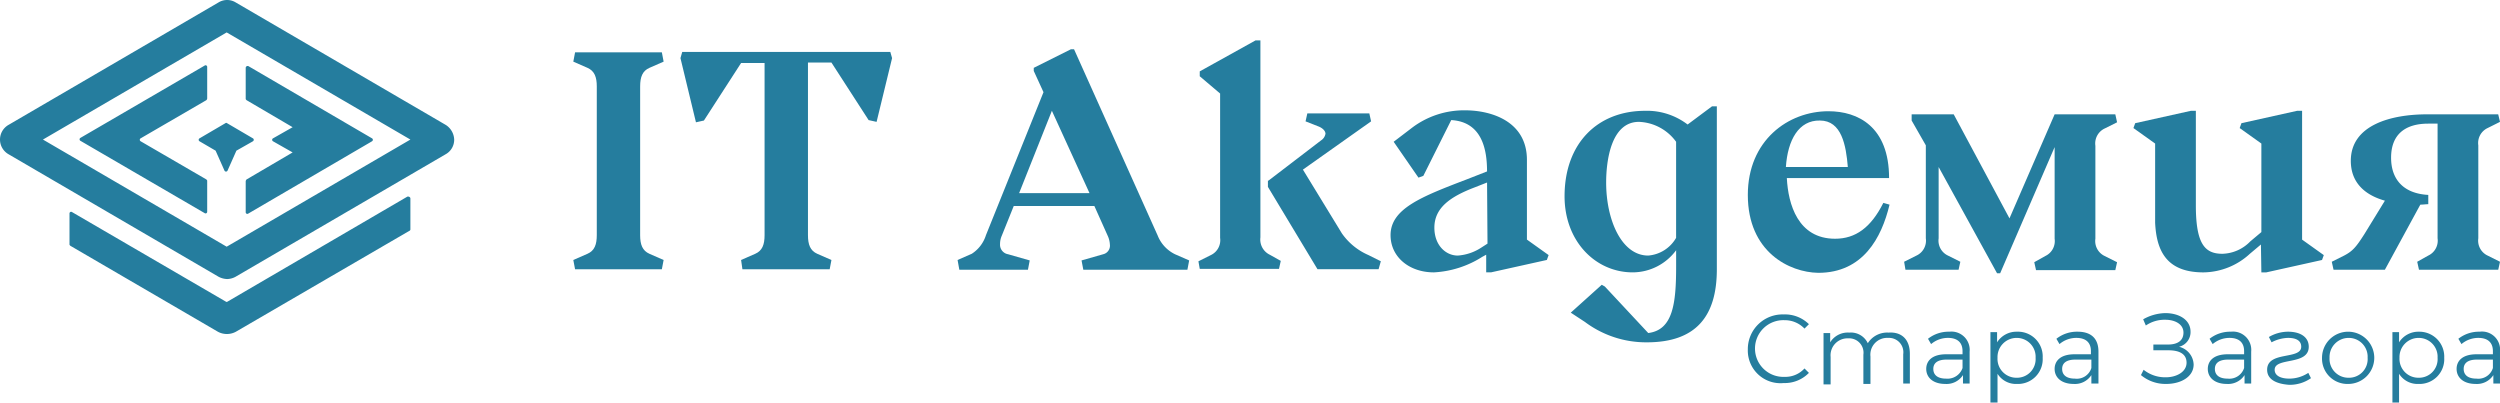 <svg xmlns="http://www.w3.org/2000/svg" width="334.989" height="53.938" viewBox="0 0 334.989 53.938">
  <g id="Академията" transform="translate(-138.6 -252.175)">
    <path id="Path_69790" data-name="Path 69790" d="M268.1,291.822l1.9-.831c.949-.415,1.246-1.246,1.246-2.492V268.568c0-1.246-.3-2.076-1.246-2.492l-1.9-.831.237-1.246h11.627l.237,1.246-1.9.831c-.949.415-1.246,1.246-1.246,2.492V288.5c0,1.246.3,2.076,1.246,2.492l1.9.831-.237,1.246H268.337Z" transform="translate(-52.679 -4.81)" fill="#257d9e"/>
    <path id="Path_69791" data-name="Path 69791" d="M300.427,291.781l1.9-.831c.949-.415,1.246-1.246,1.246-2.492V265.383h-3.144l-4.983,7.712-1.068.237-2.076-8.6.237-.831h27.881l.237.831-2.076,8.542-1.068-.237-4.983-7.712h-3.144v23.135c0,1.246.3,2.076,1.246,2.492l1.9.831-.237,1.246H300.605Z" transform="translate(-62.523 -4.77)" fill="#257d9e"/>
    <path id="Path_69792" data-name="Path 69792" d="M354.9,291.537l1.9-.831a4.594,4.594,0,0,0,1.9-2.492l7.712-19.161-1.305-2.847v-.415l4.983-2.492h.415l11.212,24.974a4.717,4.717,0,0,0,2.314,2.492l1.9.831-.237,1.246H371.747l-.237-1.246,2.907-.831a1.182,1.182,0,0,0,.89-1.305,3.168,3.168,0,0,0-.3-1.186l-1.78-3.975h-10.8l-1.6,3.975a2.751,2.751,0,0,0-.237,1.127,1.291,1.291,0,0,0,1.068,1.364l2.907.831-.237,1.246h-9.195Zm17.678-8.958-5.042-11.034-4.39,11.034Z" transform="translate(-87.988 -4.525)" fill="#257d9e"/>
    <path id="Path_69793" data-name="Path 69793" d="M409.3,290.9l1.661-.83a2.21,2.21,0,0,0,1.246-2.314V268.419l-2.729-2.314v-.653l7.475-4.152h.653v26.4a2.258,2.258,0,0,0,1.246,2.314l1.483.831-.237,1.068H409.478Zm9.373-10.8,7.059-5.4a1.32,1.32,0,0,0,.593-.89c0-.356-.356-.771-1.008-1.008l-1.661-.653.237-1.068H432.2l.237,1.068-9.135,6.466,5.22,8.542a8.418,8.418,0,0,0,3.559,2.907l1.661.83-.3,1.068h-8.186l-6.644-11.034V280.1Z" transform="translate(-110.117 -3.712)" fill="#257d9e"/>
    <path id="Path_69794" data-name="Path 69794" d="M465.632,296.379l-.653.356a13.351,13.351,0,0,1-6.466,2.076c-3.322,0-5.813-2.076-5.813-4.983,0-3.559,4.152-5.161,10.2-7.475l2.729-1.068c0-2.907-.653-6.644-4.8-6.881l-3.737,7.474-.653.237-3.322-4.805,2.491-1.9a11.56,11.56,0,0,1,7.059-2.314c3.559,0,8.305,1.483,8.305,6.644v10.678l2.907,2.076-.237.653-7.475,1.661h-.653v-2.432Zm0-9.61-1.661.653c-3.263,1.246-5.4,2.729-5.4,5.4,0,2.314,1.483,3.737,3.144,3.737a6.568,6.568,0,0,0,3.144-1.068l.831-.534-.059-8.186Z" transform="translate(-127.771 -10.139)" fill="#257d9e"/>
    <path id="Path_69795" data-name="Path 69795" d="M508.491,278.632l3.263-2.432h.653v21.83c0,6.229-2.729,9.788-9.373,9.788a13.669,13.669,0,0,1-8.3-2.729l-1.9-1.246,4.153-3.737.415.237,5.813,6.229c3.322-.415,3.737-3.975,3.737-8.958v-2.136a7.251,7.251,0,0,1-5.814,2.966c-4.983,0-9.135-4.153-9.135-10.2,0-7.059,4.39-11.449,10.8-11.449A8.981,8.981,0,0,1,508.491,278.632Zm-1.542,2.314a6.443,6.443,0,0,0-4.983-2.669c-3.737,0-4.39,5.22-4.39,8.127,0,5.042,2.076,9.788,5.636,9.788a4.734,4.734,0,0,0,3.737-2.373Z" transform="translate(-143.758 -9.773)" fill="#257d9e"/>
    <path id="Path_69796" data-name="Path 69796" d="M533.4,288.512c0-7.3,5.4-11.212,10.8-11.212,3.975,0,8.127,2.076,8.127,8.958h-13.7c.178,3.5,1.483,8.127,6.466,8.127,2.729,0,4.8-1.483,6.466-4.805l.83.237c-1.068,4.449-3.559,9.135-9.551,9.135C538.976,298.893,533.4,296.164,533.4,288.512Zm5.1-3.737h8.3c-.237-2.907-.83-6.229-3.737-6.229C540.222,278.486,538.739,281.156,538.5,284.775Z" transform="translate(-160.599 -10.22)" fill="#257d9e"/>
    <path id="Path_69797" data-name="Path 69797" d="M573.327,285.059v9.551a2.21,2.21,0,0,0,1.246,2.314l1.661.831L576,298.822h-7.119l-.178-1.068,1.661-.831a2.21,2.21,0,0,0,1.246-2.314V282.152l-1.9-3.322V278h5.636l7.474,13.941L588.869,278H597l.237,1.068-1.661.83a2.21,2.21,0,0,0-1.246,2.314v12.458a2.21,2.21,0,0,0,1.246,2.314l1.661.831L597,298.881H586.378l-.237-1.068,1.483-.831a2.21,2.21,0,0,0,1.246-2.314V282.39l-7.3,16.907h-.415Z" transform="translate(-174.958 -10.505)" fill="#257d9e"/>
    <path id="Path_69798" data-name="Path 69798" d="M637.585,295.115l-1.483,1.246a9.328,9.328,0,0,1-6.229,2.492c-5.042,0-6.288-3.025-6.466-6.644V281.59l-2.907-2.076.237-.653,7.474-1.661h.653v12.695c0,5.22,1.246,6.466,3.559,6.466a5.394,5.394,0,0,0,3.737-1.661l1.483-1.246V281.59l-2.907-2.076.237-.653,7.474-1.661h.653v17.263l2.907,2.076-.237.653-7.474,1.661h-.653l-.059-3.737Z" transform="translate(-196.029 -10.18)" fill="#257d9e"/>
    <path id="Path_69799" data-name="Path 69799" d="M687.842,279.008l-1.661.831a2.21,2.21,0,0,0-1.246,2.314V294.61a2.21,2.21,0,0,0,1.246,2.314l1.661.831-.237,1.068H676.986l-.237-1.068,1.483-.831a2.21,2.21,0,0,0,1.246-2.314V279.246h-1.246c-3.144,0-4.983,1.483-4.983,4.568,0,2.907,1.661,4.805,4.983,4.983v1.246c-.356,0-.712.059-1.068.059l-4.746,8.72h-6.881l-.237-1.068,1.661-.83c1.127-.593,1.6-1.127,2.729-2.907l2.729-4.449c-2.551-.712-4.568-2.314-4.568-5.339,0-4.805,5.4-6.229,10.2-6.229H687.6Z" transform="translate(-214.253 -10.505)" fill="#257d9e"/>
    <path id="Path_69800" data-name="Path 69800" d="M533.4,327.886a4.65,4.65,0,0,1,4.805-4.686,4.56,4.56,0,0,1,3.381,1.305l-.593.593a3.636,3.636,0,0,0-2.669-1.127,3.8,3.8,0,1,0,0,7.593,3.456,3.456,0,0,0,2.669-1.127l.593.593a4.512,4.512,0,0,1-3.381,1.364A4.377,4.377,0,0,1,533.4,327.886Z" transform="translate(-160.599 -28.892)" fill="#257d9e"/>
    <path id="Path_69801" data-name="Path 69801" d="M562.068,330.141v3.975h-.89V330.2a1.925,1.925,0,0,0-2.017-2.195,2.246,2.246,0,0,0-2.373,2.492v3.678h-.949V330.26a1.925,1.925,0,0,0-2.017-2.195,2.275,2.275,0,0,0-2.373,2.492v3.678H550.5v-6.881h.89V328.6a2.763,2.763,0,0,1,2.551-1.305,2.5,2.5,0,0,1,2.491,1.424,3.061,3.061,0,0,1,2.788-1.424C560.941,327.175,562.068,328.183,562.068,330.141Z" transform="translate(-167.555 -30.553)" fill="#257d9e"/>
    <path id="Path_69802" data-name="Path 69802" d="M579.513,329.769v4.271h-.89v-1.127a2.618,2.618,0,0,1-2.373,1.186c-1.6,0-2.551-.831-2.551-2.017,0-1.008.712-1.958,2.669-1.958h2.195v-.415c0-1.186-.712-1.78-1.958-1.78a3.482,3.482,0,0,0-2.254.831l-.415-.712a4.446,4.446,0,0,1,2.847-.949A2.452,2.452,0,0,1,579.513,329.769Zm-.949,2.195v-1.127h-2.136c-1.3,0-1.78.534-1.78,1.246,0,.83.593,1.305,1.72,1.305A2.125,2.125,0,0,0,578.564,331.964Z" transform="translate(-176.992 -30.478)" fill="#257d9e"/>
    <path id="Path_69803" data-name="Path 69803" d="M595.2,330.6a3.317,3.317,0,0,1-3.441,3.5,2.917,2.917,0,0,1-2.61-1.364v3.856H588.2v-9.432h.89v1.364a3.065,3.065,0,0,1,2.67-1.424A3.317,3.317,0,0,1,595.2,330.6Zm-.949,0a2.526,2.526,0,0,0-2.551-2.669,2.561,2.561,0,0,0-2.551,2.669,2.526,2.526,0,0,0,2.551,2.669A2.493,2.493,0,0,0,594.251,330.6Z" transform="translate(-182.89 -30.478)" fill="#257d9e"/>
    <path id="Path_69804" data-name="Path 69804" d="M608.573,329.769v4.271h-.949v-1.127a2.618,2.618,0,0,1-2.373,1.186c-1.6,0-2.551-.831-2.551-2.017,0-1.008.712-1.958,2.669-1.958h2.195v-.415c0-1.186-.712-1.78-1.958-1.78a3.482,3.482,0,0,0-2.254.831l-.415-.712a4.446,4.446,0,0,1,2.847-.949C607.564,327.1,608.573,327.99,608.573,329.769Zm-.949,2.195v-1.127h-2.136c-1.305,0-1.78.534-1.78,1.246,0,.83.593,1.305,1.72,1.305A2.039,2.039,0,0,0,607.624,331.964Z" transform="translate(-188.789 -30.478)" fill="#257d9e"/>
    <path id="Path_69805" data-name="Path 69805" d="M629.259,329.781c0,1.661-1.72,2.61-3.678,2.61a5.125,5.125,0,0,1-3.381-1.186l.356-.712a4.61,4.61,0,0,0,2.966,1.008c1.424,0,2.788-.712,2.788-1.958,0-1.127-.89-1.661-2.432-1.661h-2.017v-.771h1.958c1.305,0,2.076-.534,2.076-1.6,0-1.127-1.127-1.72-2.432-1.72a4.438,4.438,0,0,0-2.61.771l-.356-.831a6.24,6.24,0,0,1,2.966-.83c1.839,0,3.381.89,3.381,2.492a2.018,2.018,0,0,1-1.542,2.017A2.541,2.541,0,0,1,629.259,329.781Z" transform="translate(-196.721 -28.77)" fill="#257d9e"/>
    <path id="Path_69806" data-name="Path 69806" d="M643.113,329.769v4.271h-.89v-1.127a2.618,2.618,0,0,1-2.373,1.186c-1.6,0-2.551-.831-2.551-2.017,0-1.008.712-1.958,2.67-1.958h2.195v-.415c0-1.186-.712-1.78-1.958-1.78a3.483,3.483,0,0,0-2.254.831l-.415-.712a4.446,4.446,0,0,1,2.847-.949A2.452,2.452,0,0,1,643.113,329.769Zm-.949,2.195v-1.127h-2.136c-1.305,0-1.78.534-1.78,1.246,0,.83.593,1.305,1.72,1.305A2.081,2.081,0,0,0,642.164,331.964Z" transform="translate(-202.863 -30.478)" fill="#257d9e"/>
    <path id="Path_69807" data-name="Path 69807" d="M650.7,332.2c0-2.551,4.568-1.305,4.568-3.085,0-.771-.593-1.186-1.78-1.186a5,5,0,0,0-2.195.593l-.356-.712a5.123,5.123,0,0,1,2.551-.712c1.661,0,2.788.712,2.788,2.017,0,2.551-4.568,1.364-4.568,3.085,0,.771.771,1.186,1.958,1.186a4.641,4.641,0,0,0,2.551-.771l.356.712a4.976,4.976,0,0,1-2.907.89C651.946,334.1,650.7,333.507,650.7,332.2Z" transform="translate(-208.314 -30.478)" fill="#257d9e"/>
    <path id="Path_69808" data-name="Path 69808" d="M663.1,330.6a3.5,3.5,0,1,1,3.5,3.5A3.4,3.4,0,0,1,663.1,330.6Zm6.11,0a2.526,2.526,0,0,0-2.551-2.669,2.561,2.561,0,0,0-2.551,2.669,2.526,2.526,0,0,0,2.551,2.669A2.493,2.493,0,0,0,669.21,330.6Z" transform="translate(-213.359 -30.478)" fill="#257d9e"/>
    <path id="Path_69809" data-name="Path 69809" d="M685.941,330.6a3.317,3.317,0,0,1-3.441,3.5,2.917,2.917,0,0,1-2.61-1.364v3.856H679v-9.432h.89v1.364a3.065,3.065,0,0,1,2.669-1.424A3.337,3.337,0,0,1,685.941,330.6Zm-.89,0a2.526,2.526,0,0,0-2.551-2.669,2.561,2.561,0,0,0-2.551,2.669,2.526,2.526,0,0,0,2.551,2.669A2.493,2.493,0,0,0,685.051,330.6Z" transform="translate(-219.826 -30.478)" fill="#257d9e"/>
    <path id="Path_69810" data-name="Path 69810" d="M699.313,329.769v4.271h-.89v-1.127a2.618,2.618,0,0,1-2.373,1.186c-1.6,0-2.551-.831-2.551-2.017,0-1.008.712-1.958,2.669-1.958h2.195v-.415c0-1.186-.712-1.78-1.958-1.78a3.483,3.483,0,0,0-2.254.831l-.415-.712a4.446,4.446,0,0,1,2.847-.949A2.427,2.427,0,0,1,699.313,329.769Zm-.949,2.195v-1.127h-2.136c-1.305,0-1.78.534-1.78,1.246,0,.83.593,1.305,1.72,1.305A2.039,2.039,0,0,0,698.364,331.964Z" transform="translate(-225.725 -30.478)" fill="#257d9e"/>
    <path id="Path_69811" data-name="Path 69811" d="M198.337,268.918l-28.178-16.432a2.195,2.195,0,0,0-2.254,0l-28.178,16.432a2.264,2.264,0,0,0,0,3.915L167.9,289.266a2.661,2.661,0,0,0,1.127.3,2.454,2.454,0,0,0,1.127-.3l28.178-16.432a2.218,2.218,0,0,0,1.127-1.958A2.428,2.428,0,0,0,198.337,268.918Zm-29.364,16.313-24.618-14.356,24.618-14.356,24.618,14.356Zm24.618-6.466v4.152c0,.059-.059.178-.119.178l-23.254,13.525a2.53,2.53,0,0,1-2.432,0l-19.754-11.508c-.059-.059-.119-.119-.119-.178v-4.153a.218.218,0,0,1,.356-.178l20.585,11.983a.18.18,0,0,0,.237,0l24.085-14.059C193.354,278.469,193.591,278.588,193.591,278.766ZM166.244,265.6l-8.78,5.1a.228.228,0,0,0,0,.415l8.78,5.1c.059.059.119.119.119.178v4.152a.218.218,0,0,1-.356.178l-16.61-9.669a.228.228,0,0,1,0-.415l16.61-9.669a.218.218,0,0,1,.356.178V265.3A.349.349,0,0,1,166.244,265.6Zm22.186,5.517-16.551,9.669a.218.218,0,0,1-.356-.178v-4.152a.45.45,0,0,1,.119-.237l6.169-3.619-2.61-1.483a.228.228,0,0,1,0-.415l2.61-1.483-6.169-3.619c-.059-.059-.119-.119-.119-.178v-4.152a.261.261,0,0,1,.356-.237L188.43,270.7A.228.228,0,0,1,188.43,271.113Zm-15.957,0-2.195,1.246-1.186,2.669a.228.228,0,0,1-.415,0l-1.186-2.669h0l-2.136-1.246a.228.228,0,0,1,0-.415l3.441-2.017a.18.18,0,0,1,.237,0l3.441,2.017A.228.228,0,0,1,172.473,271.113Z" transform="translate(0 0)" fill="#257d9e"/>
  </g>
</svg>
